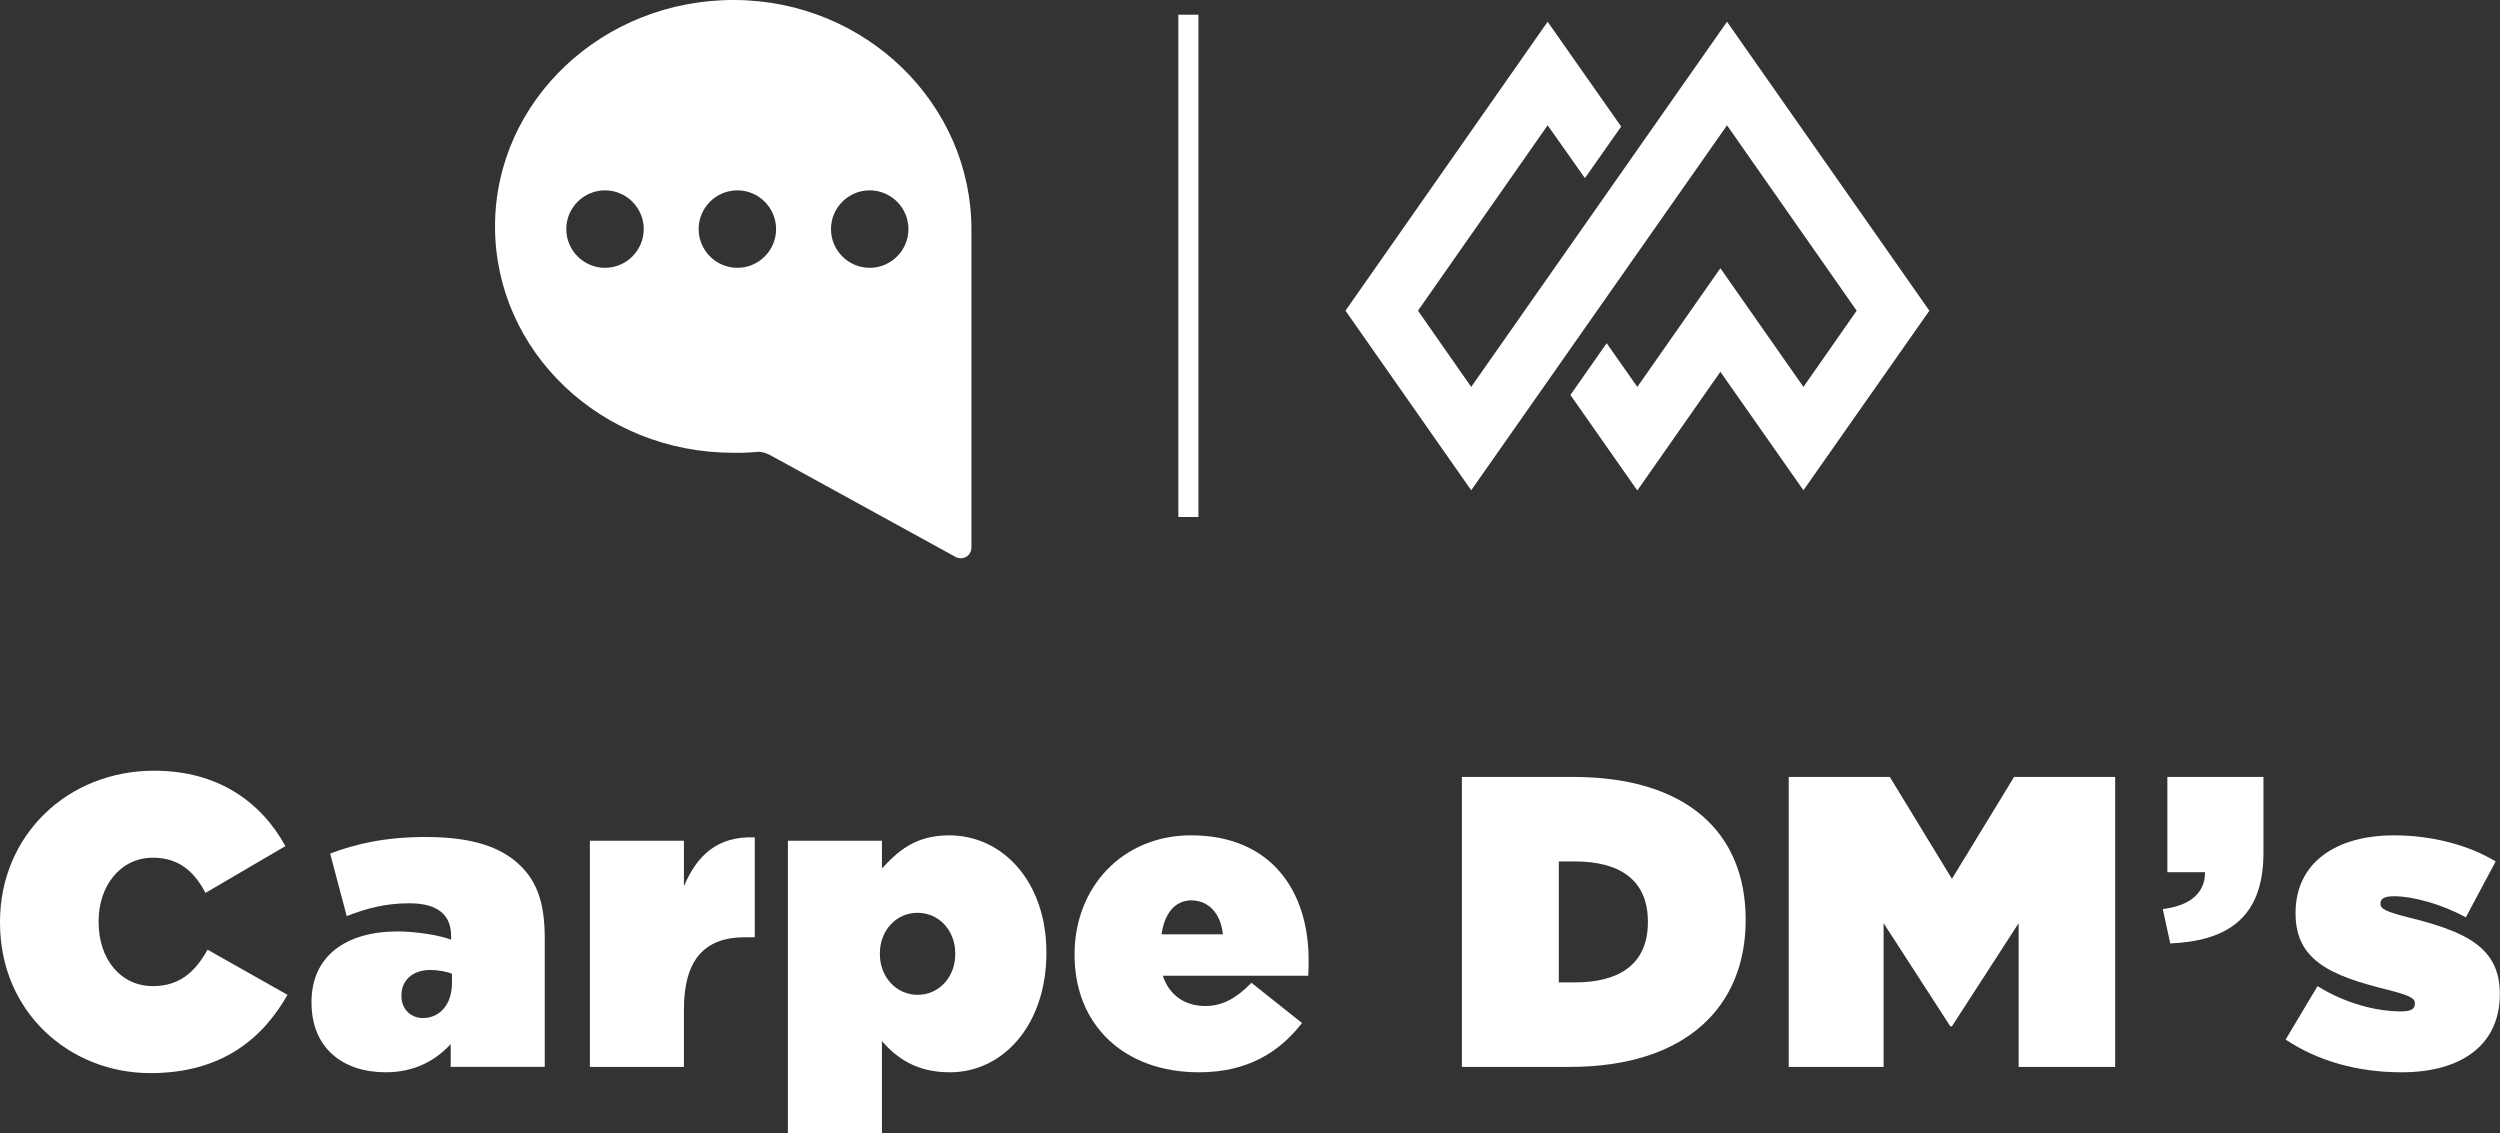<?xml version="1.0" encoding="UTF-8"?><svg id="Layer_2" xmlns="http://www.w3.org/2000/svg" viewBox="0 0 120.7 54.71"><rect x="0" y="0" width="120.7" height="54.71" fill="#333333" stroke="none"/><defs><style>.cls-1{fill:#fff;}</style></defs><g id="Device"><g><g><path class="cls-1" d="M0,44.55v-.04c0-4.18,3.26-7.3,7.44-7.3,3.08,0,5.16,1.5,6.34,3.64l-3.86,2.26c-.52-1-1.26-1.7-2.54-1.7-1.58,0-2.62,1.38-2.62,3.06v.04c0,1.82,1.08,3.1,2.62,3.1,1.32,0,2.06-.72,2.64-1.76l3.86,2.18c-1.18,2.08-3.14,3.78-6.62,3.78-3.88,0-7.26-2.92-7.26-7.26Z"/><path class="cls-1" d="M15.04,48.41v-.04c0-2.18,1.62-3.4,4.16-3.4,.92,0,2.1,.2,2.58,.4v-.18c0-1-.62-1.58-2.02-1.58-1.12,0-2.06,.24-3.02,.62l-.8-3.02c1.26-.48,2.7-.8,4.6-.8,2.22,0,3.66,.46,4.62,1.42,.82,.82,1.14,1.88,1.14,3.46v6.22h-4.54v-1.1c-.76,.82-1.78,1.36-3.14,1.36-2.1,0-3.58-1.2-3.58-3.36Zm6.78-.94v-.46c-.26-.1-.66-.18-1.04-.18-.9,0-1.4,.54-1.4,1.22v.04c0,.64,.46,1.06,1.04,1.06,.8,0,1.4-.64,1.4-1.68Z"/><path class="cls-1" d="M28.48,40.59h4.54v2.2c.62-1.48,1.62-2.44,3.42-2.36v4.82h-.48c-1.92,0-2.94,1.06-2.94,3.48v2.78h-4.54v-10.92Z"/><path class="cls-1" d="M38.04,40.59h4.54v1.34c.74-.8,1.58-1.6,3.24-1.6,2.64,0,4.7,2.3,4.7,5.64v.04c0,3.46-2.08,5.76-4.66,5.76-1.66,0-2.58-.72-3.28-1.5v4.44h-4.54v-14.12Zm8.08,5.48v-.04c0-1.1-.78-1.96-1.82-1.96s-1.82,.86-1.82,1.96v.04c0,1.08,.78,1.96,1.82,1.96s1.82-.86,1.82-1.96Z"/><path class="cls-1" d="M51.88,46.11v-.04c0-3.26,2.34-5.74,5.62-5.74,3.88,0,5.68,2.7,5.68,6.02,0,.24,0,.52-.02,.76h-7.02c.32,.96,1.08,1.46,2.06,1.46,.82,0,1.5-.38,2.22-1.12l2.44,1.94c-1.08,1.4-2.62,2.38-4.98,2.38-3.58,0-6-2.26-6-5.66Zm7.16-1c-.1-1.04-.72-1.64-1.52-1.64s-1.3,.64-1.44,1.64h2.96Z"/><path class="cls-1" d="M70.58,37.51h5.36c5.56,0,8.34,2.74,8.34,6.88v.04c0,4.14-2.84,7.08-8.5,7.08h-5.2v-14Zm4.68,4.08v5.84h.78c2.14,0,3.52-.88,3.52-2.9v-.04c0-2.02-1.38-2.9-3.52-2.9h-.78Z"/><path class="cls-1" d="M86.36,37.51h4.88l3,4.92,3-4.92h4.88v14h-4.66v-6.94l-3.22,4.98h-.08l-3.22-4.98v6.94h-4.58v-14Z"/><path class="cls-1" d="M104.42,43.89c1.3-.16,2.04-.76,2.04-1.78h-1.82v-4.6h4.64v3.66c0,3.28-1.9,4.26-4.5,4.38l-.36-1.66Z"/><path class="cls-1" d="M110.35,50.19l1.54-2.58c1.32,.82,2.8,1.22,4.04,1.22,.44,0,.66-.1,.66-.36v-.04c0-.22-.2-.36-1.3-.64-2.76-.68-4.46-1.42-4.46-3.68v-.04c0-2.4,1.92-3.74,4.76-3.74,1.8,0,3.58,.46,4.9,1.26l-1.44,2.7c-1.16-.64-2.56-1.02-3.48-1.02-.44,0-.64,.12-.64,.34v.04c0,.22,.24,.36,1.34,.64,2.76,.68,4.42,1.44,4.42,3.68v.04c0,2.38-1.78,3.76-4.74,3.76-2.12,0-4.04-.54-5.6-1.58Z"/></g><g><g id="ACE"><path class="cls-1" d="M35.49,0c-6.39-.04-11.59,4.87-11.59,10.93s5.15,10.93,11.5,10.93c.08,0,.17,0,.25,0,.04,0,.08,0,.11,0,.07,0,.22,0,.29-.01,.07,0,.13,0,.2-.01,.12,0,.24-.02,.36-.03,.14,0,.36,.06,.49,.12l.57,.31,.64,.35,7.79,4.28s.03,.02,.05,.03c.09,.04,.19,.06,.3,.05,.26-.03,.45-.25,.45-.51V11.07C46.9,5.04,41.83,.04,35.49,0Zm-6.28,12.93c-1.03,0-1.87-.84-1.87-1.87s.84-1.87,1.87-1.87,1.87,.84,1.87,1.87-.84,1.87-1.87,1.87Zm6.39,0c-1.03,0-1.87-.84-1.87-1.87s.84-1.87,1.87-1.87,1.87,.84,1.87,1.87-.84,1.87-1.87,1.87Zm6.39,0c-1.03,0-1.87-.84-1.87-1.87s.84-1.87,1.87-1.87,1.87,.84,1.87,1.87-.84,1.87-1.87,1.87Z"/></g><polygon id="Mazama" class="cls-1" points="83.38 1.05 71.03 18.68 68.46 15 74.72 6.05 76.52 8.6 78.27 6.11 74.72 1.05 64.96 15 71.03 23.67 83.38 6.05 89.64 15 87.07 18.68 83.06 12.95 79.05 18.68 77.57 16.57 75.82 19.07 79.05 23.68 83.06 17.95 87.07 23.67 93.15 15 83.38 1.05"/><g id="Divider"><rect class="cls-1" x="56.89" y=".71" width=".97" height="24.25"/></g></g></g></g></svg>